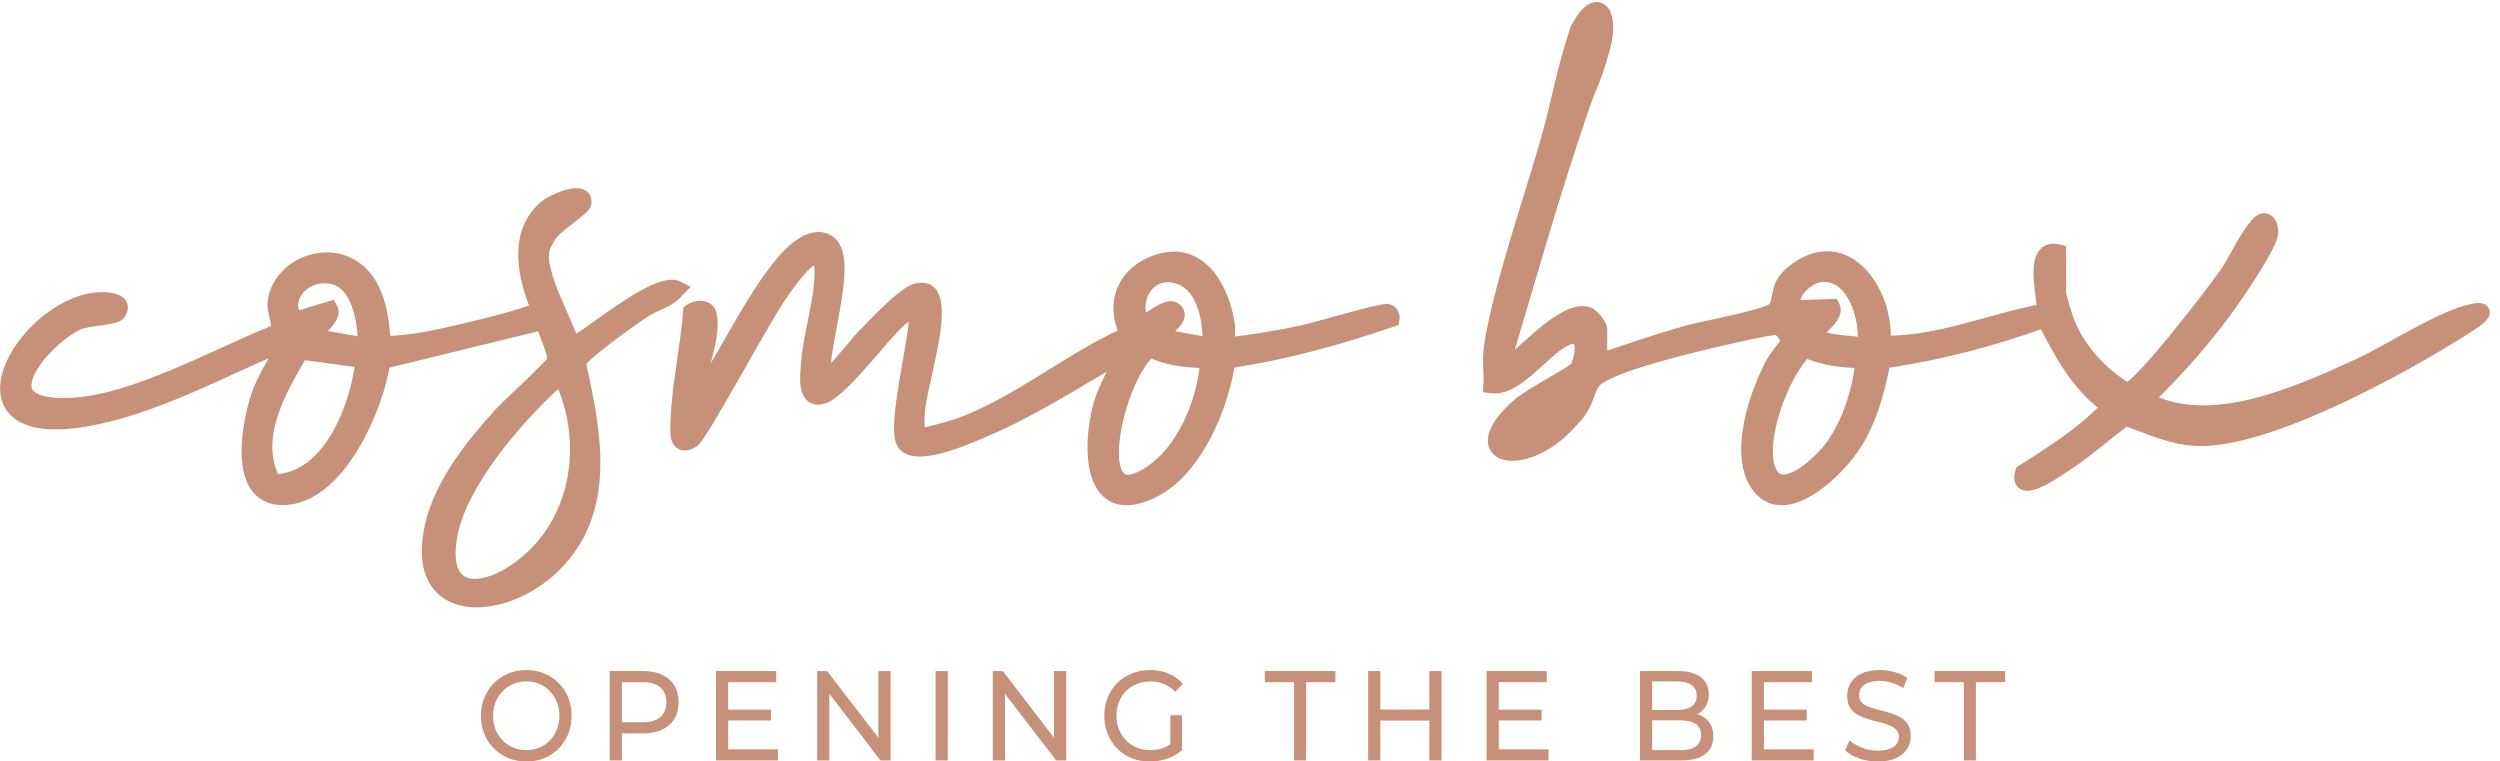 <svg width="174" height="53" viewBox="0 0 174 53" fill="none" xmlns="http://www.w3.org/2000/svg">
<path d="M36.636 53C36.184 53 35.762 52.92 35.372 52.76C34.987 52.6 34.654 52.378 34.371 52.093C34.088 51.803 33.868 51.465 33.709 51.08C33.551 50.694 33.472 50.274 33.472 49.817C33.472 49.361 33.551 48.94 33.709 48.555C33.868 48.17 34.088 47.835 34.371 47.55C34.654 47.26 34.987 47.035 35.372 46.875C35.757 46.715 36.178 46.635 36.636 46.635C37.088 46.635 37.504 46.715 37.883 46.875C38.268 47.029 38.601 47.251 38.884 47.541C39.172 47.826 39.393 48.161 39.546 48.546C39.704 48.931 39.783 49.355 39.783 49.817C39.783 50.28 39.704 50.703 39.546 51.089C39.393 51.474 39.172 51.812 38.884 52.102C38.601 52.387 38.268 52.609 37.883 52.769C37.504 52.923 37.088 53 36.636 53ZM36.636 52.209C36.964 52.209 37.267 52.15 37.544 52.031C37.827 51.913 38.07 51.746 38.273 51.533C38.483 51.314 38.644 51.059 38.757 50.769C38.876 50.478 38.935 50.161 38.935 49.817C38.935 49.474 38.876 49.157 38.757 48.866C38.644 48.576 38.483 48.324 38.273 48.111C38.07 47.891 37.827 47.722 37.544 47.604C37.267 47.485 36.964 47.426 36.636 47.426C36.302 47.426 35.994 47.485 35.711 47.604C35.434 47.722 35.191 47.891 34.982 48.111C34.773 48.324 34.608 48.576 34.49 48.866C34.377 49.157 34.32 49.474 34.32 49.817C34.32 50.161 34.377 50.478 34.49 50.769C34.608 51.059 34.773 51.314 34.982 51.533C35.191 51.746 35.434 51.913 35.711 52.031C35.994 52.15 36.302 52.209 36.636 52.209Z" fill="#C69178"/>
<path d="M42.437 52.929V46.706H44.753C45.274 46.706 45.718 46.792 46.085 46.964C46.453 47.136 46.736 47.385 46.934 47.711C47.131 48.036 47.23 48.425 47.23 48.875C47.23 49.325 47.131 49.714 46.934 50.04C46.736 50.36 46.453 50.609 46.085 50.786C45.718 50.958 45.274 51.044 44.753 51.044H42.904L43.286 50.626V52.929H42.437ZM43.286 50.715L42.904 50.271H44.728C45.271 50.271 45.681 50.149 45.958 49.906C46.241 49.663 46.382 49.319 46.382 48.875C46.382 48.431 46.241 48.087 45.958 47.844C45.681 47.601 45.271 47.479 44.728 47.479H42.904L43.286 47.035V50.715Z" fill="#C69178"/>
<path d="M50.606 49.391H53.66V50.146H50.606V49.391ZM50.682 52.156H54.144V52.929H49.834V46.706H54.025V47.479H50.682V52.156Z" fill="#C69178"/>
<path d="M56.875 52.929V46.706H57.57L61.498 51.818H61.133V46.706H61.982V52.929H61.286L57.358 47.817H57.723V52.929H56.875Z" fill="#C69178"/>
<path d="M65.116 52.929V46.706H65.965V52.929H65.116Z" fill="#C69178"/>
<path d="M69.1 52.929V46.706H69.796L73.723 51.818H73.359V46.706H74.207V52.929H73.511L69.584 47.817H69.948V52.929H69.1Z" fill="#C69178"/>
<path d="M80.022 53C79.564 53 79.143 52.923 78.758 52.769C78.374 52.609 78.04 52.387 77.757 52.102C77.475 51.812 77.254 51.474 77.096 51.089C76.937 50.703 76.858 50.28 76.858 49.817C76.858 49.355 76.937 48.931 77.096 48.546C77.254 48.161 77.475 47.826 77.757 47.541C78.046 47.251 78.382 47.029 78.767 46.875C79.152 46.715 79.576 46.635 80.04 46.635C80.509 46.635 80.939 46.715 81.329 46.875C81.719 47.035 82.05 47.275 82.322 47.595L81.796 48.146C81.552 47.897 81.287 47.716 80.998 47.604C80.715 47.485 80.407 47.426 80.073 47.426C79.734 47.426 79.417 47.485 79.123 47.604C78.835 47.722 78.583 47.888 78.368 48.102C78.159 48.315 77.995 48.57 77.876 48.866C77.763 49.157 77.707 49.474 77.707 49.817C77.707 50.155 77.763 50.472 77.876 50.769C77.995 51.059 78.159 51.314 78.368 51.533C78.583 51.746 78.835 51.913 79.123 52.031C79.412 52.15 79.726 52.209 80.065 52.209C80.382 52.209 80.684 52.158 80.973 52.058C81.267 51.951 81.538 51.776 81.787 51.533L82.271 52.209C81.977 52.47 81.632 52.668 81.236 52.804C80.845 52.935 80.441 53 80.022 53ZM81.456 52.093V49.782H82.271V52.209L81.456 52.093Z" fill="#C69178"/>
<path d="M90.067 52.929V47.479H88.031V46.706H92.943V47.479H90.907V52.929H90.067Z" fill="#C69178"/>
<path d="M99.483 46.706H100.331V52.929H99.483V46.706ZM96.073 52.929H95.224V46.706H96.073V52.929ZM99.559 50.155H95.988V49.382H99.559V50.155Z" fill="#C69178"/>
<path d="M104.238 49.391H107.292V50.146H104.238V49.391ZM104.314 52.156H107.776V52.929H103.466V46.706H107.657V47.479H104.314V52.156Z" fill="#C69178"/>
<path d="M114.142 52.929V46.706H116.806C117.49 46.706 118.016 46.851 118.384 47.142C118.751 47.426 118.935 47.817 118.935 48.315C118.935 48.653 118.862 48.937 118.715 49.168C118.573 49.4 118.381 49.577 118.138 49.702C117.895 49.826 117.632 49.889 117.349 49.889L117.502 49.622C117.841 49.622 118.141 49.684 118.401 49.809C118.661 49.933 118.867 50.117 119.02 50.36C119.173 50.597 119.249 50.893 119.249 51.249C119.249 51.782 119.057 52.197 118.672 52.493C118.293 52.784 117.728 52.929 116.976 52.929H114.142ZM114.99 52.209H116.942C117.411 52.209 117.77 52.126 118.019 51.96C118.268 51.794 118.392 51.533 118.392 51.178C118.392 50.816 118.268 50.552 118.019 50.386C117.77 50.22 117.411 50.137 116.942 50.137H114.914V49.417H116.73C117.159 49.417 117.493 49.334 117.731 49.168C117.968 49.002 118.087 48.754 118.087 48.422C118.087 48.09 117.968 47.841 117.731 47.675C117.493 47.509 117.159 47.426 116.73 47.426H114.99V52.209Z" fill="#C69178"/>
<path d="M122.692 49.391H125.746V50.146H122.692V49.391ZM122.768 52.156H126.23V52.929H121.92V46.706H126.111V47.479H122.768V52.156Z" fill="#C69178"/>
<path d="M130.691 53C130.239 53 129.806 52.929 129.393 52.787C128.98 52.639 128.655 52.449 128.418 52.218L128.731 51.524C128.958 51.732 129.246 51.904 129.597 52.04C129.947 52.176 130.312 52.244 130.691 52.244C131.036 52.244 131.316 52.203 131.531 52.12C131.746 52.037 131.904 51.924 132.006 51.782C132.108 51.634 132.159 51.468 132.159 51.284C132.159 51.071 132.091 50.899 131.955 50.769C131.825 50.638 131.653 50.535 131.438 50.458C131.228 50.374 130.997 50.303 130.742 50.244C130.488 50.185 130.23 50.117 129.97 50.04C129.716 49.957 129.481 49.853 129.266 49.728C129.057 49.604 128.887 49.438 128.757 49.231C128.627 49.017 128.562 48.745 128.562 48.413C128.562 48.093 128.641 47.799 128.799 47.533C128.963 47.26 129.212 47.044 129.546 46.884C129.885 46.718 130.315 46.635 130.835 46.635C131.18 46.635 131.523 46.682 131.862 46.777C132.201 46.872 132.495 47.008 132.744 47.186L132.464 47.897C132.21 47.719 131.941 47.592 131.658 47.515C131.375 47.432 131.101 47.39 130.835 47.39C130.502 47.39 130.227 47.435 130.012 47.524C129.798 47.613 129.639 47.731 129.537 47.879C129.441 48.028 129.393 48.194 129.393 48.377C129.393 48.596 129.458 48.771 129.588 48.902C129.724 49.032 129.897 49.136 130.106 49.213C130.321 49.29 130.555 49.361 130.81 49.426C131.064 49.486 131.319 49.554 131.573 49.631C131.834 49.708 132.068 49.809 132.278 49.933C132.492 50.057 132.665 50.223 132.795 50.431C132.925 50.638 132.99 50.905 132.99 51.231C132.99 51.545 132.908 51.838 132.744 52.111C132.58 52.378 132.326 52.594 131.981 52.76C131.641 52.92 131.211 53 130.691 53Z" fill="#C69178"/>
<path d="M136.683 52.929V47.479H134.647V46.706H139.559V47.479H137.523V52.929H136.683Z" fill="#C69178"/>
<path d="M125.72 24.641C125.368 24.988 124.997 25.509 124.646 26.144C124.252 26.855 123.894 27.69 123.621 28.542C123.349 29.394 123.165 30.254 123.115 31.015C123.065 31.782 123.155 32.413 123.39 32.836C123.587 33.19 123.84 33.31 124.125 33.312C124.439 33.315 124.822 33.175 125.237 32.928C126.06 32.435 126.87 31.602 127.237 31.121L127.466 30.803C128.528 29.258 129.2 27.194 129.401 25.329C128.167 25.308 126.882 25.152 125.72 24.641ZM108.409 27.882C108.054 28.096 107.617 28.388 107.189 28.707C106.718 29.058 106.266 29.433 105.948 29.768C105.865 29.855 105.794 29.937 105.735 30.013C106.818 29.638 107.784 28.855 108.409 27.882ZM126.832 19.336C126.396 19.358 125.849 19.645 125.457 20.069C125.125 20.43 124.96 20.827 125.007 21.181L127.484 21.102L127.67 21.097L127.752 21.265C127.9 21.568 127.801 21.863 127.669 22.083C127.539 22.301 127.339 22.512 127.168 22.689C126.984 22.881 126.834 23.035 126.745 23.171C126.702 23.237 126.689 23.277 126.686 23.296L126.685 23.298C126.675 23.283 126.684 23.305 126.77 23.342C126.846 23.375 126.954 23.408 127.09 23.44C127.361 23.505 127.709 23.556 128.078 23.599C128.447 23.642 128.824 23.675 129.154 23.708C129.315 23.724 129.469 23.74 129.605 23.757C129.628 22.903 129.454 21.826 129.039 20.945C128.602 20.016 127.939 19.37 127.02 19.335L126.832 19.336ZM143.513 20.36C143.513 20.362 143.513 20.37 143.515 20.385C143.517 20.402 143.521 20.425 143.527 20.453C143.537 20.509 143.553 20.58 143.573 20.663C143.614 20.828 143.671 21.031 143.732 21.239C143.854 21.656 143.991 22.079 144.052 22.244L144.198 22.605C144.959 24.361 146.438 25.939 148.07 26.925C148.081 26.919 148.094 26.913 148.109 26.904C148.182 26.858 148.275 26.788 148.386 26.693C148.608 26.504 148.883 26.232 149.198 25.898C149.825 25.23 150.588 24.335 151.35 23.402C152.874 21.536 154.381 19.54 154.779 18.962C155.132 18.45 155.462 17.818 155.825 17.173C156.182 16.541 156.568 15.899 157.021 15.422C157.156 15.278 157.311 15.168 157.485 15.135C157.675 15.098 157.843 15.162 157.965 15.273C158.078 15.374 158.15 15.511 158.197 15.641C158.244 15.773 158.273 15.92 158.284 16.064L158.283 16.188C158.273 16.314 158.235 16.45 158.19 16.579C158.126 16.761 158.033 16.97 157.922 17.193C157.7 17.64 157.394 18.167 157.072 18.689C156.426 19.736 155.7 20.789 155.408 21.199C153.735 23.557 151.815 25.74 149.751 27.753C151.839 28.746 154.29 28.651 156.769 28.05C159.384 27.415 161.98 26.23 164.131 25.241C165.204 24.748 166.645 23.903 168.118 23.115C169.567 22.34 171.056 21.616 172.159 21.417C172.335 21.385 172.485 21.37 172.604 21.38C172.663 21.385 172.737 21.398 172.806 21.435C172.883 21.475 172.96 21.55 172.989 21.664C173.014 21.767 172.988 21.856 172.965 21.91C172.941 21.966 172.907 22.015 172.876 22.054C172.814 22.132 172.729 22.21 172.643 22.282C172.301 22.57 171.737 22.917 171.549 23.037C169.435 24.384 166.001 26.368 162.482 27.985C160.722 28.794 158.935 29.514 157.279 30.017C155.626 30.518 154.082 30.81 152.814 30.747C151.913 30.702 151.06 30.48 150.24 30.204C149.831 30.066 149.426 29.913 149.028 29.762C148.675 29.628 148.328 29.497 147.981 29.373C147.358 29.822 146.758 30.31 146.146 30.803C145.659 31.194 145.166 31.587 144.654 31.956L144.135 32.316C143.851 32.505 142.91 33.174 142.111 33.565C141.909 33.663 141.707 33.748 141.522 33.804C141.343 33.857 141.148 33.893 140.971 33.864C140.878 33.849 140.781 33.814 140.696 33.746C140.609 33.677 140.549 33.586 140.516 33.482C140.454 33.29 140.482 33.061 140.552 32.821L140.583 32.718L140.674 32.659C142.721 31.348 144.779 30.059 146.44 28.343C144.405 26.813 143.303 24.708 142.193 22.565C138.654 23.822 134.996 24.802 131.264 25.334C130.835 27.514 130.212 29.792 128.809 31.632C128.214 32.411 127.066 33.609 125.835 34.309C125.22 34.658 124.555 34.9 123.912 34.877C123.251 34.853 122.645 34.548 122.174 33.875C121.35 32.697 121.355 31.009 121.675 29.412C121.998 27.8 122.657 26.199 123.241 25.124L123.242 25.123C123.345 24.934 123.64 24.544 123.884 24.22C124.012 24.05 124.131 23.892 124.218 23.77C124.237 23.744 124.252 23.72 124.267 23.698C124.265 23.696 124.264 23.694 124.263 23.691C124.206 23.608 124.126 23.5 124.041 23.392C123.956 23.283 123.869 23.178 123.797 23.098C123.766 23.063 123.739 23.036 123.719 23.016H123.718C123.677 23.015 123.619 23.019 123.541 23.026C123.387 23.042 123.179 23.073 122.931 23.116C122.436 23.203 121.799 23.335 121.146 23.479C119.84 23.766 118.482 24.096 118.09 24.194L118.091 24.195C117.374 24.375 115.757 24.771 114.232 25.252C113.469 25.492 112.736 25.752 112.154 26.014C111.862 26.145 111.615 26.274 111.422 26.398C111.225 26.526 111.105 26.634 111.049 26.717C110.883 26.963 110.779 27.258 110.64 27.623C110.505 27.977 110.344 28.377 110.067 28.765H110.066C109.732 29.229 108.895 30.085 108.451 30.439C107.67 31.065 106.873 31.465 106.168 31.655C105.477 31.842 104.826 31.839 104.379 31.587C104.147 31.456 103.972 31.256 103.891 30.994C103.812 30.737 103.833 30.447 103.936 30.145C104.139 29.547 104.682 28.829 105.622 28.013C105.837 27.826 106.187 27.593 106.577 27.351C106.972 27.105 107.426 26.839 107.859 26.586C108.293 26.332 108.706 26.091 109.025 25.893C109.184 25.794 109.317 25.707 109.415 25.638C109.464 25.603 109.501 25.574 109.528 25.552C109.542 25.539 109.551 25.531 109.555 25.527H109.556C109.62 25.438 109.698 25.265 109.764 25.037C109.828 24.815 109.872 24.563 109.881 24.33C109.89 24.091 109.859 23.901 109.801 23.781C109.752 23.681 109.693 23.64 109.592 23.637C109.285 23.627 108.909 23.8 108.45 24.136C108 24.466 107.527 24.91 107.023 25.367C106.526 25.817 106.001 26.278 105.471 26.608C104.943 26.937 104.37 27.162 103.782 27.082L103.512 27.046L103.533 26.774C103.56 26.424 103.542 26.049 103.525 25.651C103.508 25.271 103.494 24.87 103.532 24.489V24.474L103.534 24.458C103.728 22.666 104.439 19.983 105.229 17.3C106.026 14.591 106.894 11.911 107.436 10.03C107.916 8.365 108.184 7.16 108.467 5.966C108.75 4.77 109.047 3.589 109.581 1.986L109.589 1.966L109.599 1.945C109.937 1.291 110.272 0.852 110.594 0.622C110.758 0.505 110.937 0.429 111.125 0.429C111.321 0.428 111.49 0.511 111.618 0.641C111.858 0.882 111.965 1.288 111.988 1.726C112.008 2.123 111.962 2.595 111.84 3.105L111.782 3.327C111.423 4.635 111.24 5.139 111.029 5.662C110.822 6.174 110.592 6.695 110.129 8.056C108.213 13.701 106.59 19.454 104.883 25.182C104.885 25.18 104.887 25.18 104.889 25.179C104.941 25.136 105.013 25.074 105.057 25.04L105.059 25.038C105.328 24.834 105.693 24.499 106.13 24.104C106.561 23.713 107.053 23.272 107.557 22.872C108.059 22.474 108.586 22.106 109.091 21.869C109.588 21.636 110.116 21.504 110.59 21.66H110.591C110.719 21.703 110.84 21.798 110.932 21.883C111.032 21.975 111.132 22.086 111.221 22.197C111.309 22.309 111.391 22.428 111.452 22.536C111.483 22.59 111.512 22.647 111.533 22.701C111.553 22.75 111.575 22.822 111.575 22.9V24.804C113.539 24.145 115.523 23.463 117.531 22.907V22.906C118.028 22.769 119.474 22.483 120.786 22.178C121.452 22.023 122.09 21.861 122.578 21.708C122.823 21.631 123.023 21.558 123.167 21.492C123.24 21.459 123.292 21.43 123.326 21.407C123.341 21.398 123.348 21.39 123.353 21.386C123.595 20.979 123.58 20.684 123.697 20.211C123.813 19.736 124.05 19.257 124.771 18.697L124.945 18.567C125.815 17.944 126.669 17.71 127.466 17.792C128.312 17.88 129.051 18.32 129.644 18.944C130.75 20.111 131.391 21.97 131.3 23.65C133.096 23.66 134.85 23.299 136.611 22.841C138.397 22.376 140.211 21.807 142.035 21.46C142.036 21.448 142.038 21.434 142.038 21.419C142.037 21.288 142.02 21.108 141.994 20.888C141.944 20.457 141.86 19.887 141.83 19.349C141.802 18.82 141.819 18.253 142.009 17.845C142.108 17.631 142.264 17.442 142.498 17.336C142.73 17.231 142.999 17.227 143.293 17.3L143.513 17.354V20.36Z" fill="#C69178" stroke="#C69178" stroke-width="0.577"/>
<path d="M39.469 13.489C39.776 13.405 40.121 13.348 40.393 13.417C40.539 13.454 40.689 13.534 40.786 13.688C40.881 13.841 40.895 14.02 40.866 14.195C40.853 14.273 40.817 14.334 40.792 14.37C40.765 14.411 40.732 14.451 40.699 14.487C40.632 14.56 40.544 14.64 40.449 14.723C40.257 14.888 40.003 15.086 39.747 15.286C39.487 15.488 39.223 15.694 38.999 15.882C38.827 16.027 38.691 16.15 38.603 16.246L38.531 16.332C38.124 16.884 37.957 17.283 37.919 17.678C37.881 18.084 37.974 18.521 38.16 19.17L38.247 19.458C38.462 20.133 38.757 20.82 39.067 21.52C39.379 22.224 39.703 22.945 39.964 23.657C39.975 23.651 39.988 23.646 39.999 23.639C40.175 23.537 40.416 23.375 40.71 23.17C41.289 22.767 42.071 22.195 42.872 21.648C43.676 21.1 44.527 20.558 45.273 20.198C45.646 20.018 46.005 19.879 46.326 19.809C46.64 19.74 46.963 19.728 47.231 19.862L47.589 20.041L47.312 20.317C47.02 20.71 46.606 20.956 46.206 21.152C45.774 21.364 45.389 21.509 45.041 21.727C44.645 21.977 43.549 22.738 42.514 23.521C41.997 23.913 41.501 24.305 41.117 24.64C40.925 24.807 40.764 24.956 40.645 25.081C40.571 25.159 40.522 25.219 40.491 25.262C41.024 27.642 41.572 30.232 41.488 32.706C41.401 35.231 40.655 37.657 38.561 39.636C36.781 41.318 34.279 42.256 32.364 41.917C31.393 41.745 30.56 41.241 30.08 40.33C29.604 39.429 29.497 38.175 29.866 36.548C30.539 33.575 32.781 30.798 34.731 28.662C35.033 28.331 35.918 27.508 36.728 26.734C37.138 26.343 37.532 25.962 37.834 25.653C37.985 25.499 38.11 25.366 38.202 25.26C38.247 25.207 38.282 25.163 38.307 25.13C38.326 25.105 38.334 25.09 38.336 25.086C38.363 25.022 38.371 24.89 38.323 24.664C38.277 24.448 38.191 24.197 38.089 23.927C37.993 23.67 37.873 23.372 37.782 23.122C37.731 22.984 37.685 22.844 37.648 22.711L26.856 25.355C26.602 26.942 25.853 29.149 24.732 31.031C23.575 32.974 21.964 34.668 20.018 34.85C19.048 34.94 18.339 34.657 17.863 34.105C17.401 33.57 17.194 32.822 17.127 32.042C16.994 30.48 17.408 28.63 17.748 27.576C17.995 26.813 18.339 26.165 18.686 25.546C18.914 25.139 19.139 24.746 19.347 24.337C18.462 24.718 17.56 25.127 16.644 25.545C15.489 26.072 14.311 26.613 13.123 27.119C10.746 28.132 8.308 29.019 5.874 29.418C3.483 29.809 1.922 29.543 1.063 28.8C0.177 28.032 0.14 26.858 0.544 25.718C0.951 24.572 1.825 23.378 2.911 22.438C3.995 21.498 5.322 20.786 6.652 20.646L6.892 20.629C7.179 20.616 7.581 20.626 7.913 20.71C8.123 20.764 8.384 20.866 8.522 21.091C8.663 21.32 8.624 21.576 8.492 21.816L8.429 21.918C8.355 22.029 8.235 22.087 8.156 22.119C8.064 22.157 7.956 22.188 7.843 22.214C7.618 22.266 7.333 22.31 7.046 22.352C6.755 22.394 6.456 22.435 6.185 22.484C5.91 22.534 5.687 22.588 5.54 22.648C5.097 22.829 4.495 23.233 3.899 23.761C3.306 24.286 2.741 24.915 2.364 25.527C1.977 26.155 1.827 26.698 1.94 27.086C2.029 27.392 2.316 27.697 3.044 27.861L3.384 27.923L3.817 27.97C6.012 28.142 8.634 27.376 11.269 26.326C12.668 25.769 14.057 25.139 15.373 24.539C16.666 23.95 17.893 23.388 18.979 22.964C19.074 22.884 19.115 22.804 19.131 22.718C19.152 22.612 19.14 22.48 19.104 22.305C19.086 22.219 19.064 22.129 19.04 22.031C19.015 21.936 18.989 21.832 18.967 21.727C18.923 21.518 18.888 21.282 18.915 21.039C19.039 19.885 19.76 18.965 20.69 18.42C21.618 17.876 22.782 17.687 23.831 18.02C25.108 18.426 25.857 19.392 26.291 20.496C26.688 21.504 26.831 22.65 26.882 23.654C27.724 23.679 28.561 23.55 29.428 23.416C29.888 23.345 31.873 22.92 33.758 22.446C34.7 22.21 35.608 21.963 36.284 21.745C36.623 21.636 36.896 21.535 37.081 21.45C37.123 21.431 37.159 21.413 37.188 21.398C36.748 20.312 36.376 19.052 36.357 17.824C36.337 16.517 36.718 15.23 37.852 14.255C37.995 14.133 38.249 13.984 38.528 13.85C38.812 13.713 39.148 13.578 39.469 13.489ZM38.923 26.683C38.788 26.774 38.697 26.827 38.618 26.9L38.615 26.904H38.614C37.296 28.117 35.704 29.81 34.355 31.643C33.002 33.481 31.913 35.435 31.568 37.17C31.349 38.271 31.39 39.058 31.584 39.589C31.772 40.105 32.108 40.391 32.538 40.51C32.983 40.633 33.559 40.583 34.214 40.352C34.866 40.124 35.572 39.724 36.264 39.183C40.054 36.219 40.878 30.91 38.981 26.639C38.961 26.653 38.943 26.67 38.923 26.683ZM21.069 24.755C20.315 26.064 19.489 27.485 19.026 28.949C18.563 30.412 18.476 31.884 19.177 33.301C20.946 33.213 22.301 32.039 23.279 30.421C24.232 28.844 24.796 26.895 25.011 25.294L21.069 24.755ZM23.721 19.748C23.353 19.504 22.881 19.378 22.265 19.45C21.604 19.528 21.008 19.925 20.696 20.439C20.42 20.893 20.367 21.43 20.682 21.94L22.864 21.275L23.093 21.205L23.205 21.418C23.353 21.704 23.243 21.999 23.123 22.204C22.998 22.419 22.808 22.633 22.636 22.816C22.484 22.979 22.351 23.115 22.248 23.233L25.194 23.748C25.157 22.797 25.005 21.704 24.607 20.854C24.385 20.378 24.095 19.995 23.721 19.748Z" fill="#C69178" stroke="#C69178" stroke-width="0.577"/>
<path d="M55.836 16.789C56.417 16.446 57.148 16.243 57.791 16.701H57.802L57.882 16.768C58.129 16.97 58.279 17.262 58.369 17.587C58.458 17.912 58.493 18.292 58.493 18.699C58.493 19.512 58.355 20.487 58.185 21.462C58.013 22.452 57.812 23.424 57.673 24.292C57.564 24.976 57.502 25.546 57.519 25.956C57.544 25.938 57.572 25.919 57.6 25.895C57.821 25.714 58.097 25.428 58.381 25.109C58.664 24.793 58.946 24.454 59.177 24.173C59.402 23.9 59.593 23.664 59.678 23.574V23.573C60.029 23.205 60.821 22.354 61.63 21.582C62.035 21.196 62.449 20.824 62.819 20.541C63.004 20.399 63.183 20.276 63.347 20.183C63.506 20.093 63.675 20.018 63.836 19.997C64.042 19.971 64.275 19.947 64.489 20.011C64.73 20.082 64.907 20.249 65.036 20.506C65.262 20.957 65.292 21.609 65.242 22.304C65.191 23.013 65.05 23.826 64.884 24.639C64.72 25.447 64.526 26.28 64.372 27.003C64.215 27.738 64.097 28.364 64.074 28.8C64.047 29.282 64.052 29.596 64.087 29.799C64.122 29.996 64.173 30.012 64.18 30.015C64.224 30.034 64.332 30.043 64.594 29.987C64.847 29.934 65.154 29.843 65.578 29.734C67.756 29.174 69.896 27.968 72.04 26.658C74.077 25.413 76.124 24.069 78.166 23.153C77.742 22.224 77.668 21.261 77.942 20.402C78.244 19.455 78.96 18.662 80.029 18.189C80.855 17.824 81.608 17.728 82.28 17.855C82.952 17.983 83.519 18.328 83.984 18.8C84.79 19.618 85.304 20.831 85.561 22.042L85.656 22.56L85.67 22.763C85.672 22.835 85.671 22.91 85.669 22.98C85.666 23.133 85.661 23.286 85.665 23.431C85.67 23.572 85.684 23.679 85.705 23.748C87.34 23.544 88.965 23.282 90.574 22.939C90.993 22.85 92.384 22.457 93.733 22.092C94.402 21.911 95.056 21.738 95.563 21.616C95.816 21.556 96.036 21.506 96.205 21.476C96.288 21.46 96.364 21.449 96.427 21.443C96.459 21.44 96.493 21.439 96.525 21.439C96.538 21.44 96.557 21.439 96.58 21.442L96.654 21.46L96.766 21.507C96.874 21.563 96.969 21.644 97.036 21.755C97.125 21.904 97.143 22.074 97.111 22.24L97.079 22.404L96.92 22.459C93.261 23.707 89.515 24.757 85.663 25.324C85.425 26.849 84.877 28.653 84.04 30.275C83.167 31.97 81.963 33.502 80.442 34.287C79.32 34.866 78.41 35.008 77.695 34.769C76.971 34.526 76.527 33.92 76.276 33.197C75.78 31.767 75.97 29.704 76.366 28.225C76.56 27.501 76.87 26.833 77.194 26.193C77.379 25.827 77.565 25.473 77.743 25.119C74.77 26.839 71.811 28.747 68.606 30.106C68.12 30.313 66.824 30.896 65.587 31.233C64.972 31.401 64.343 31.517 63.823 31.482C63.305 31.448 62.801 31.253 62.621 30.708C62.54 30.464 62.511 30.143 62.511 29.79C62.511 29.431 62.541 29.015 62.589 28.566C62.686 27.67 62.859 26.626 63.033 25.624C63.207 24.617 63.38 23.657 63.481 22.915C63.531 22.544 63.562 22.237 63.567 22.013C63.568 21.952 63.567 21.901 63.565 21.857C63.476 21.881 63.385 21.923 63.288 21.987C63.109 22.104 62.962 22.247 62.766 22.406L62.765 22.405C62.491 22.631 62.09 23.067 61.609 23.618C61.136 24.159 60.589 24.807 60.046 25.418C59.502 26.031 58.947 26.625 58.445 27.071C58.194 27.294 57.949 27.486 57.719 27.626C57.495 27.763 57.258 27.867 57.028 27.879C56.698 27.896 56.44 27.77 56.266 27.546C56.107 27.34 56.036 27.072 56.003 26.823C55.939 26.328 56.008 25.734 56.026 25.43C56.089 24.387 56.336 23.237 56.559 22.122C56.785 20.994 56.986 19.9 56.98 18.924C56.978 18.575 56.939 18.352 56.888 18.221C56.864 18.157 56.84 18.125 56.826 18.109C56.813 18.096 56.806 18.094 56.802 18.093C56.788 18.089 56.729 18.085 56.602 18.153C56.482 18.218 56.338 18.329 56.178 18.479C55.531 19.085 54.809 20.145 54.508 20.558L54.509 20.559C53.969 21.304 52.588 23.753 51.255 26.091C50.593 27.253 49.945 28.381 49.427 29.239C49.169 29.668 48.941 30.034 48.758 30.304C48.667 30.438 48.584 30.554 48.513 30.643C48.452 30.719 48.371 30.812 48.284 30.863C47.999 31.03 47.717 31.121 47.461 31.042C47.188 30.957 47.064 30.718 47.007 30.518C46.95 30.313 46.938 30.074 46.939 29.857C46.94 29.642 46.956 29.409 46.961 29.239C47.004 28 47.177 26.715 47.361 25.442C47.546 24.164 47.741 22.9 47.835 21.682L47.846 21.546L47.959 21.467C48.209 21.292 48.553 21.194 48.865 21.23C49.024 21.248 49.189 21.302 49.328 21.415C49.47 21.531 49.565 21.694 49.603 21.894C49.789 22.878 49.514 23.93 49.26 24.905C49.086 25.576 48.921 26.213 48.87 26.817C49.673 25.561 50.443 24.175 51.242 22.791C52.201 21.128 53.203 19.474 54.346 18.112C54.675 17.721 55.223 17.151 55.836 16.789ZM80.095 24.629C79.881 24.794 79.65 25.059 79.415 25.413C79.138 25.831 78.868 26.352 78.626 26.933C78.139 28.094 77.767 29.464 77.636 30.652C77.571 31.247 77.567 31.785 77.634 32.223C77.703 32.667 77.838 32.972 78.016 33.145C78.178 33.301 78.412 33.383 78.786 33.302C79.174 33.217 79.693 32.958 80.364 32.44C81.382 31.655 82.212 30.453 82.807 29.111C83.356 27.875 83.695 26.536 83.805 25.329C82.561 25.308 81.265 25.15 80.095 24.629ZM82.107 19.519C81.163 19.151 80.388 19.432 79.921 20C79.485 20.532 79.303 21.34 79.549 22.173C79.62 22.149 79.699 22.115 79.789 22.068C79.973 21.972 80.163 21.847 80.372 21.715C80.572 21.588 80.791 21.452 81.004 21.363C81.188 21.287 81.405 21.228 81.624 21.266L81.718 21.288L81.751 21.298L81.78 21.314C81.93 21.401 82.055 21.516 82.122 21.669C82.191 21.827 82.18 21.985 82.135 22.121C82.054 22.367 81.842 22.593 81.665 22.766C81.472 22.953 81.308 23.092 81.176 23.231L83.993 23.746C83.988 23.005 83.896 22.151 83.644 21.394C83.352 20.515 82.865 19.814 82.107 19.519Z" fill="#C69178" stroke="#C69178" stroke-width="0.577"/>
</svg>
